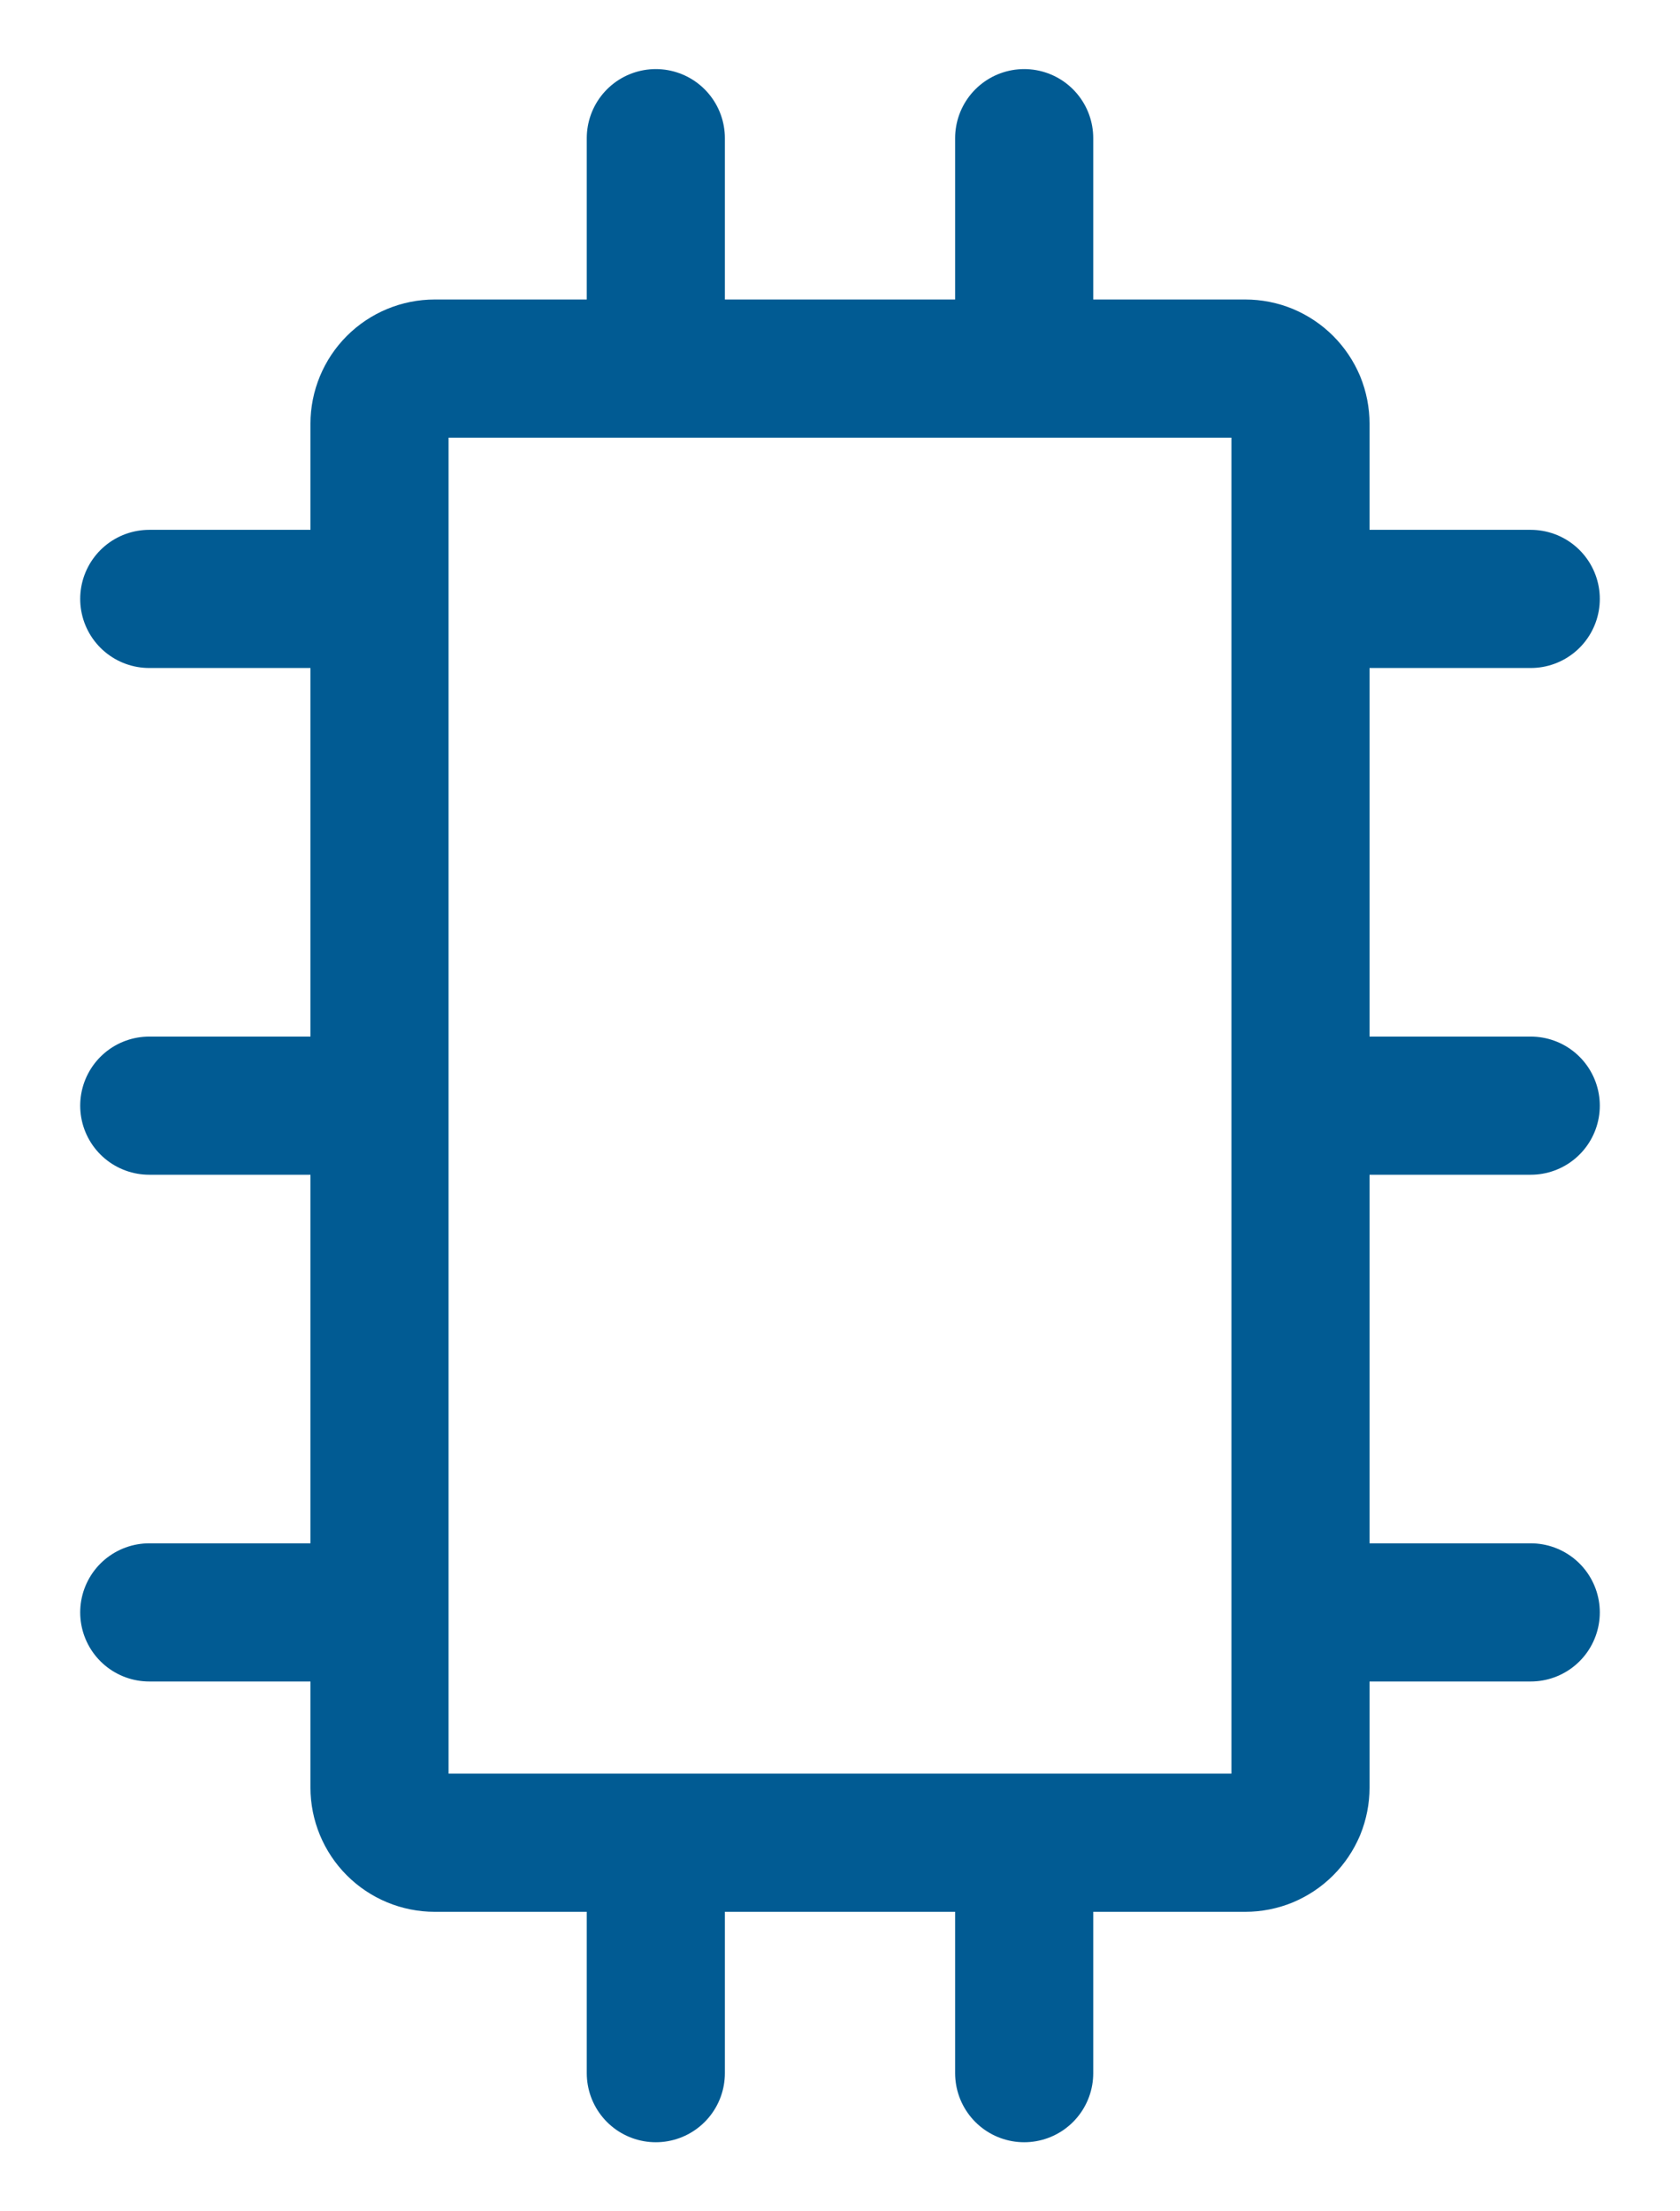 <svg width="19" height="25" viewBox="0 0 19 25" fill="none" xmlns="http://www.w3.org/2000/svg">
<path d="M11.583 20.833V23.438M7.417 20.833V23.438M11.583 4.167V1.562M7.417 4.167V1.562M4.292 12.5H1.688M17.312 12.5H14.708M4.292 6.771H1.688M17.312 6.771H14.708M4.292 18.229H1.688M17.312 18.229H14.708M4.292 20.208V4.792C4.292 4.626 4.358 4.467 4.475 4.35C4.592 4.233 4.751 4.167 4.917 4.167H14.083C14.165 4.167 14.247 4.183 14.322 4.214C14.398 4.246 14.467 4.292 14.525 4.35C14.583 4.408 14.629 4.477 14.661 4.552C14.692 4.628 14.708 4.71 14.708 4.792V20.208C14.708 20.29 14.692 20.372 14.661 20.448C14.629 20.523 14.583 20.592 14.525 20.65C14.467 20.708 14.398 20.754 14.322 20.786C14.247 20.817 14.165 20.833 14.083 20.833H4.917C4.751 20.833 4.592 20.767 4.475 20.65C4.358 20.533 4.292 20.374 4.292 20.208Z" stroke="#015B93" stroke-width="1.562" stroke-linecap="round" stroke-linejoin="round"/>
</svg>
